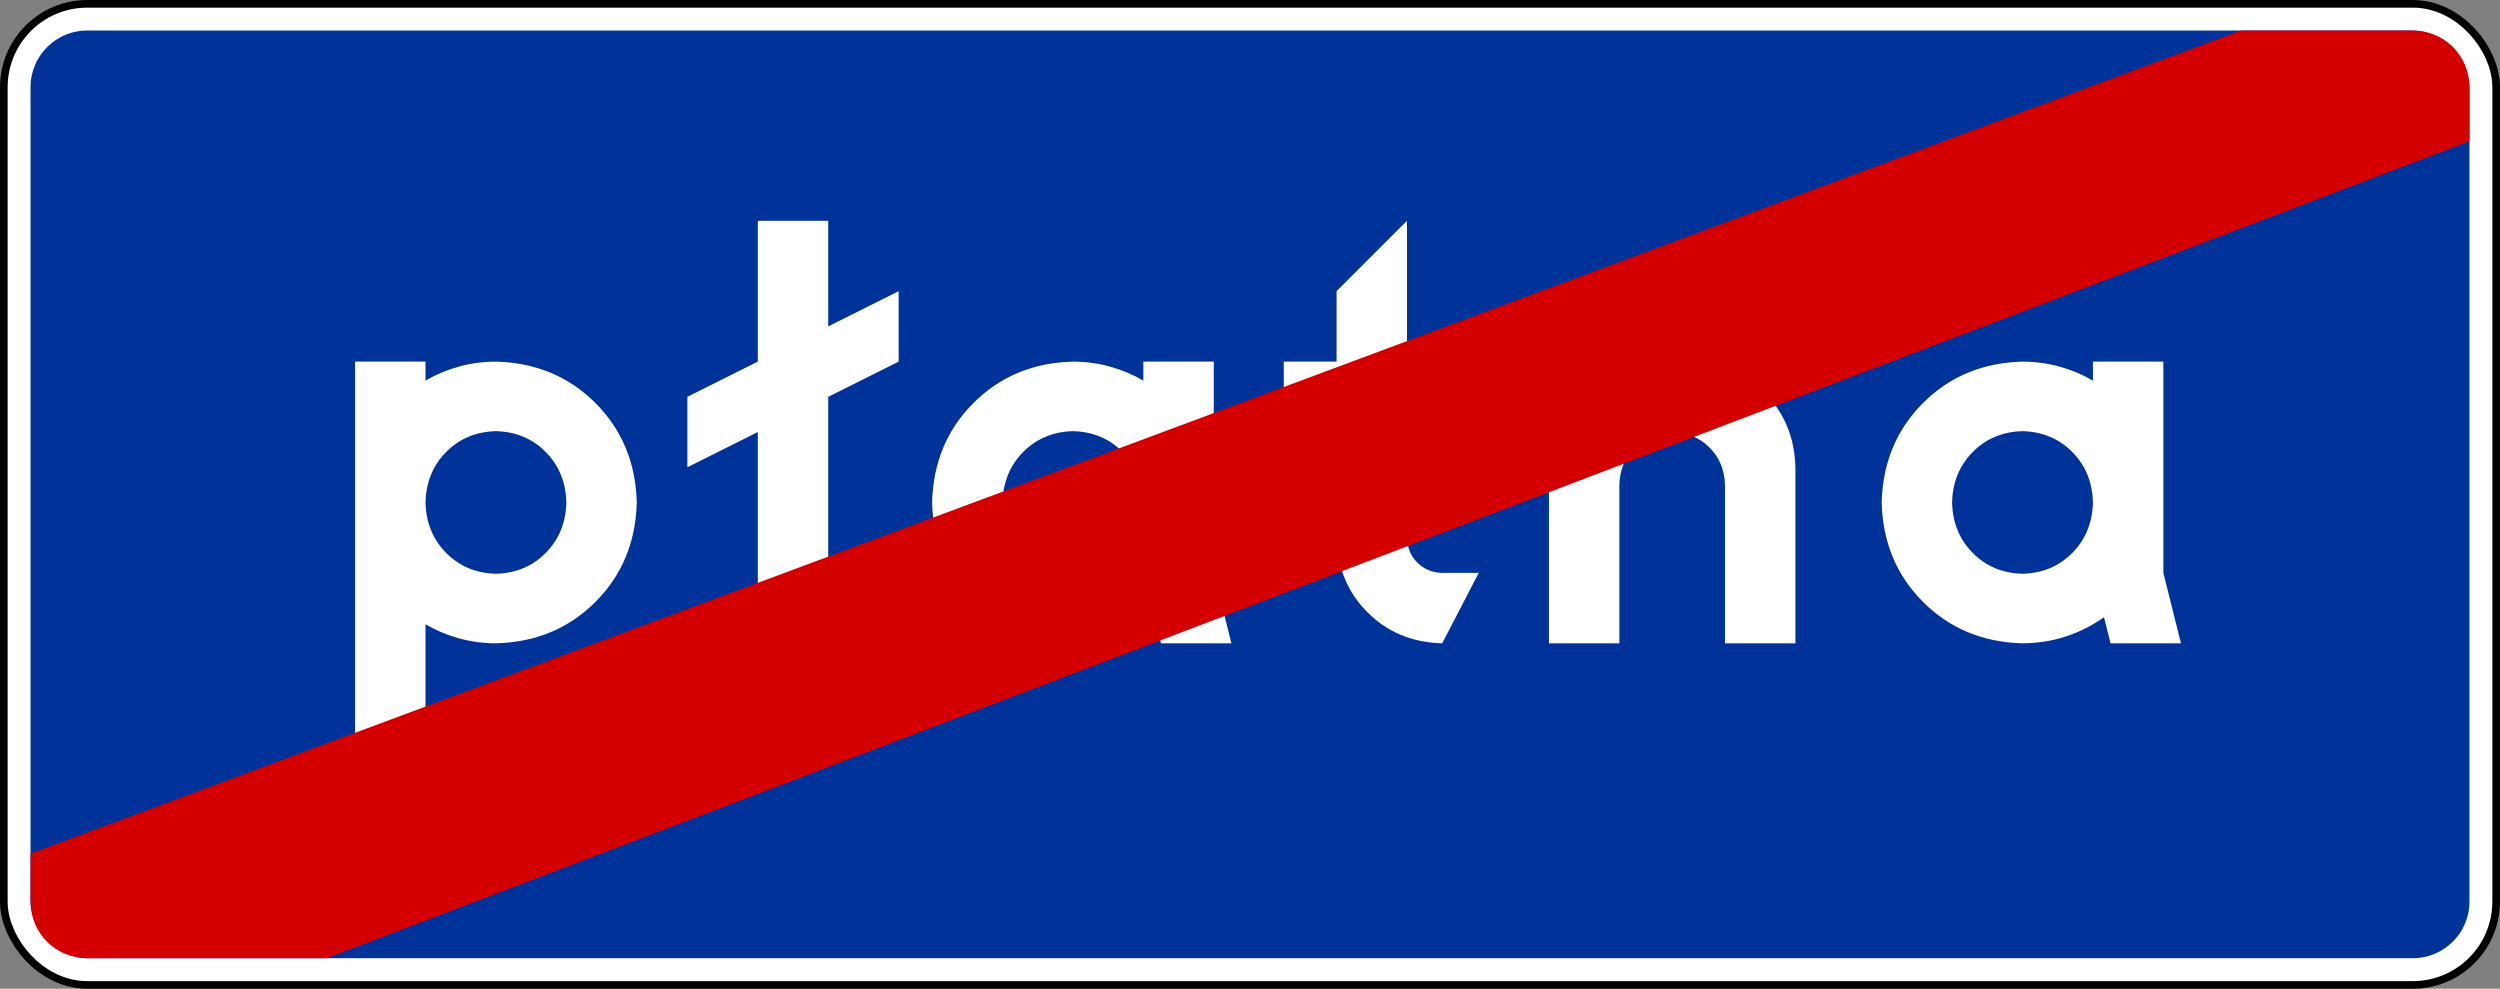 <?xml version="1.0" encoding="UTF-8" standalone="no"?>
<!-- Created with Inkscape (http://www.inkscape.org/) -->
<svg
   xmlns:dc="http://purl.org/dc/elements/1.1/"
   xmlns:cc="http://creativecommons.org/ns#"
   xmlns:rdf="http://www.w3.org/1999/02/22-rdf-syntax-ns#"
   xmlns:svg="http://www.w3.org/2000/svg"
   xmlns="http://www.w3.org/2000/svg"
   xmlns:sodipodi="http://sodipodi.sourceforge.net/DTD/sodipodi-0.dtd"
   xmlns:inkscape="http://www.inkscape.org/namespaces/inkscape"
   version="1.0"
   width="1637.493"
   height="647.639"
   id="svg2"
   sodipodi:version="0.32"
   inkscape:version="0.46"
   sodipodi:docname="Znak_T-28a.svg"
   inkscape:output_extension="org.inkscape.output.svg.inkscape">
  <rect width="100%" height="100%" fill="#808080" stroke="none"/>
  <sodipodi:namedview
     inkscape:window-height="712"
     inkscape:window-width="1280"
     inkscape:pageshadow="2"
     inkscape:pageopacity="0.0"
     guidetolerance="10.0"
     gridtolerance="10.0"
     objecttolerance="10.0"
     borderopacity="1.0"
     bordercolor="#666666"
     pagecolor="#ffffff"
     id="base"
     showgrid="false"
     inkscape:zoom="0.33221513"
     inkscape:cx="818.74658"
     inkscape:cy="323.81955"
     inkscape:window-x="-4"
     inkscape:window-y="-4"
     inkscape:current-layer="svg2" />
  <defs
     id="defs4" />
  <g
     transform="translate(-854.928,-856.76)"
     id="layer1">
    <rect
       width="1612.493"
       height="622.639"
       ry="44.651"
       x="867.428"
       y="869.26"
       id="rect3717"
       style="fill:none;fill-opacity:1;stroke:#000000;stroke-width:25;stroke-miterlimit:4;stroke-dasharray:none;stroke-opacity:1" />
    <rect
       width="1612.493"
       height="622.639"
       ry="44.651"
       x="867.428"
       y="869.26"
       id="rect2409"
       style="fill:#003399;fill-opacity:1;stroke:#ffffff;stroke-width:15;stroke-miterlimit:4;stroke-dasharray:none;stroke-opacity:1" />
    <g
       transform="translate(1126.505,782.314)"
       id="g3653"
       style="fill:#ffffff">
      <path
         d="M 7.132,403.56 C 7.468,390.263 11.985,379.237 20.681,370.48 C 29.378,361.724 40.236,357.183 53.257,356.859 C 66.278,357.183 77.136,361.724 85.833,370.48 C 94.529,379.237 99.046,390.263 99.382,403.56 C 99.046,416.857 94.529,427.884 85.833,436.641 C 77.136,445.397 66.278,449.938 53.257,450.262 C 40.236,449.938 29.378,445.397 20.681,436.641 C 11.985,427.884 7.468,416.857 7.132,403.56 L 7.132,403.56 z M -38.993,311.31 L -38.993,588.061 L 7.132,588.061 L 7.132,483.369 C 13.951,487.346 21.241,490.408 29.001,492.555 C 36.762,494.701 44.847,495.786 53.257,495.811 C 79.298,495.138 101.016,486.105 118.409,468.712 C 135.802,451.319 144.835,429.602 145.507,403.56 C 144.835,377.519 135.802,355.802 118.409,338.409 C 101.016,321.016 79.298,311.983 53.257,311.31 C 44.847,311.334 36.762,312.42 29.001,314.566 C 21.241,316.713 13.951,319.775 7.132,323.752 L 7.132,311.31 L -38.993,311.31 L -38.993,311.31 z M 224.784,219.06 L 224.784,311.31 L 178.659,334.373 L 178.659,380.498 L 224.784,357.435 L 224.784,495.811 L 270.909,495.811 L 270.909,334.373 L 317.035,311.31 L 317.035,265.185 L 270.909,288.247 L 270.909,219.06 L 224.784,219.06 L 224.784,219.06 z M 338.943,403.56 C 339.616,429.602 348.649,451.319 366.042,468.712 C 383.435,486.105 405.152,495.138 431.194,495.811 C 441.158,495.77 450.648,494.263 459.665,491.288 C 468.682,488.313 476.983,484.113 484.569,478.686 L 488.85,495.811 L 534.975,495.811 L 523.444,449.686 L 523.444,311.31 L 477.319,311.31 L 477.319,323.752 C 470.5,319.775 463.21,316.713 455.45,314.566 C 447.689,312.42 439.604,311.334 431.194,311.31 C 405.152,311.983 383.435,321.016 366.042,338.409 C 348.649,355.802 339.616,377.519 338.943,403.56 L 338.943,403.56 z M 385.069,403.56 C 385.405,390.263 389.921,379.237 398.618,370.48 C 407.314,361.724 418.173,357.183 431.194,356.859 C 444.214,357.183 455.073,361.724 463.77,370.48 C 472.466,379.237 476.983,390.263 477.319,403.56 C 476.983,416.857 472.466,427.884 463.77,436.641 C 455.073,445.397 444.214,449.938 431.194,450.262 C 418.173,449.938 407.314,445.397 398.618,436.641 C 389.921,427.884 385.405,416.857 385.069,403.56 L 385.069,403.56 z M 603.874,265.185 L 603.874,311.31 L 569.28,311.31 L 569.28,357.435 L 603.874,357.435 L 603.874,426.623 C 604.37,446.215 611.127,462.52 624.146,475.539 C 637.165,488.558 653.47,495.315 673.062,495.811 L 696.989,449.686 L 673.062,449.686 C 666.531,449.52 661.096,447.268 656.757,442.928 C 652.417,438.589 650.164,433.154 649.999,426.623 L 649.999,357.435 L 684.593,357.435 L 684.593,311.31 L 649.999,311.31 L 649.999,219.06 L 603.874,265.185 L 603.874,265.185 z M 742.97,311.31 L 742.97,495.811 L 789.095,495.811 L 789.095,392.029 C 789.345,382.231 792.724,374.078 799.234,367.569 C 805.743,361.061 813.894,357.683 823.689,357.435 C 833.484,357.683 841.637,361.062 848.147,367.571 C 854.656,374.081 858.035,382.233 858.283,392.029 L 858.283,495.811 L 904.408,495.811 L 904.408,380.498 C 903.892,360.906 897.095,344.601 884.016,331.582 C 870.938,318.563 854.672,311.806 835.22,311.31 C 826.292,311.361 817.909,312.962 810.07,316.112 C 802.23,319.262 795.239,323.655 789.095,329.291 L 789.095,311.31 L 742.97,311.31 L 742.97,311.31 z M 960.91,403.56 C 961.583,429.602 970.616,451.319 988.009,468.712 C 1005.402,486.105 1027.119,495.138 1053.161,495.811 C 1063.125,495.77 1072.615,494.263 1081.632,491.288 C 1090.649,488.313 1098.95,484.113 1106.536,478.686 L 1110.817,495.811 L 1156.942,495.811 L 1145.411,449.686 L 1145.411,311.31 L 1099.286,311.31 L 1099.286,323.752 C 1092.466,319.775 1085.177,316.713 1077.417,314.566 C 1069.656,312.42 1061.571,311.334 1053.161,311.31 C 1027.119,311.983 1005.402,321.016 988.009,338.409 C 970.616,355.802 961.583,377.519 960.91,403.56 L 960.91,403.56 z M 1007.035,403.56 C 1007.372,390.263 1011.888,379.237 1020.585,370.48 C 1029.281,361.724 1040.14,357.183 1053.161,356.859 C 1066.181,357.183 1077.04,361.724 1085.736,370.48 C 1094.433,379.237 1098.949,390.263 1099.286,403.56 C 1098.949,416.857 1094.433,427.884 1085.736,436.641 C 1077.04,445.397 1066.181,449.938 1053.161,450.262 C 1040.14,449.938 1029.281,445.397 1020.585,436.641 C 1011.888,427.884 1007.372,416.857 1007.035,403.56 L 1007.035,403.56 z"
         id="text2401"
         style="font-size:369px;font-style:normal;font-variant:normal;font-weight:bold;font-stretch:normal;text-align:start;line-height:125%;writing-mode:lr-tb;text-anchor:start;fill:#ffffff;fill-opacity:1;stroke:none;stroke-width:1px;stroke-linecap:butt;stroke-linejoin:miter;stroke-opacity:1;font-family:Drogowskaz;-inkscape-font-specification:Drogowskaz Bold" />
    </g>
  </g>
  <path
     style="fill:#d40000;fill-opacity:1;fill-rule:evenodd;stroke:none;stroke-width:1px;stroke-linecap:butt;stroke-linejoin:miter;stroke-opacity:1"
     d="M 1467.856,20.007 L 20.012,559.132 L 20.012,590.507 C 20.012,611.219 36.457,627.632 57.168,627.632 L 214.043,627.632 L 1617.481,92.507 L 1617.481,57.163 C 1617.481,36.452 1601.068,20.007 1580.356,20.007 L 1467.856,20.007 z"
     id="rect2769"
     sodipodi:nodetypes="ccccccccc" />
</svg>
